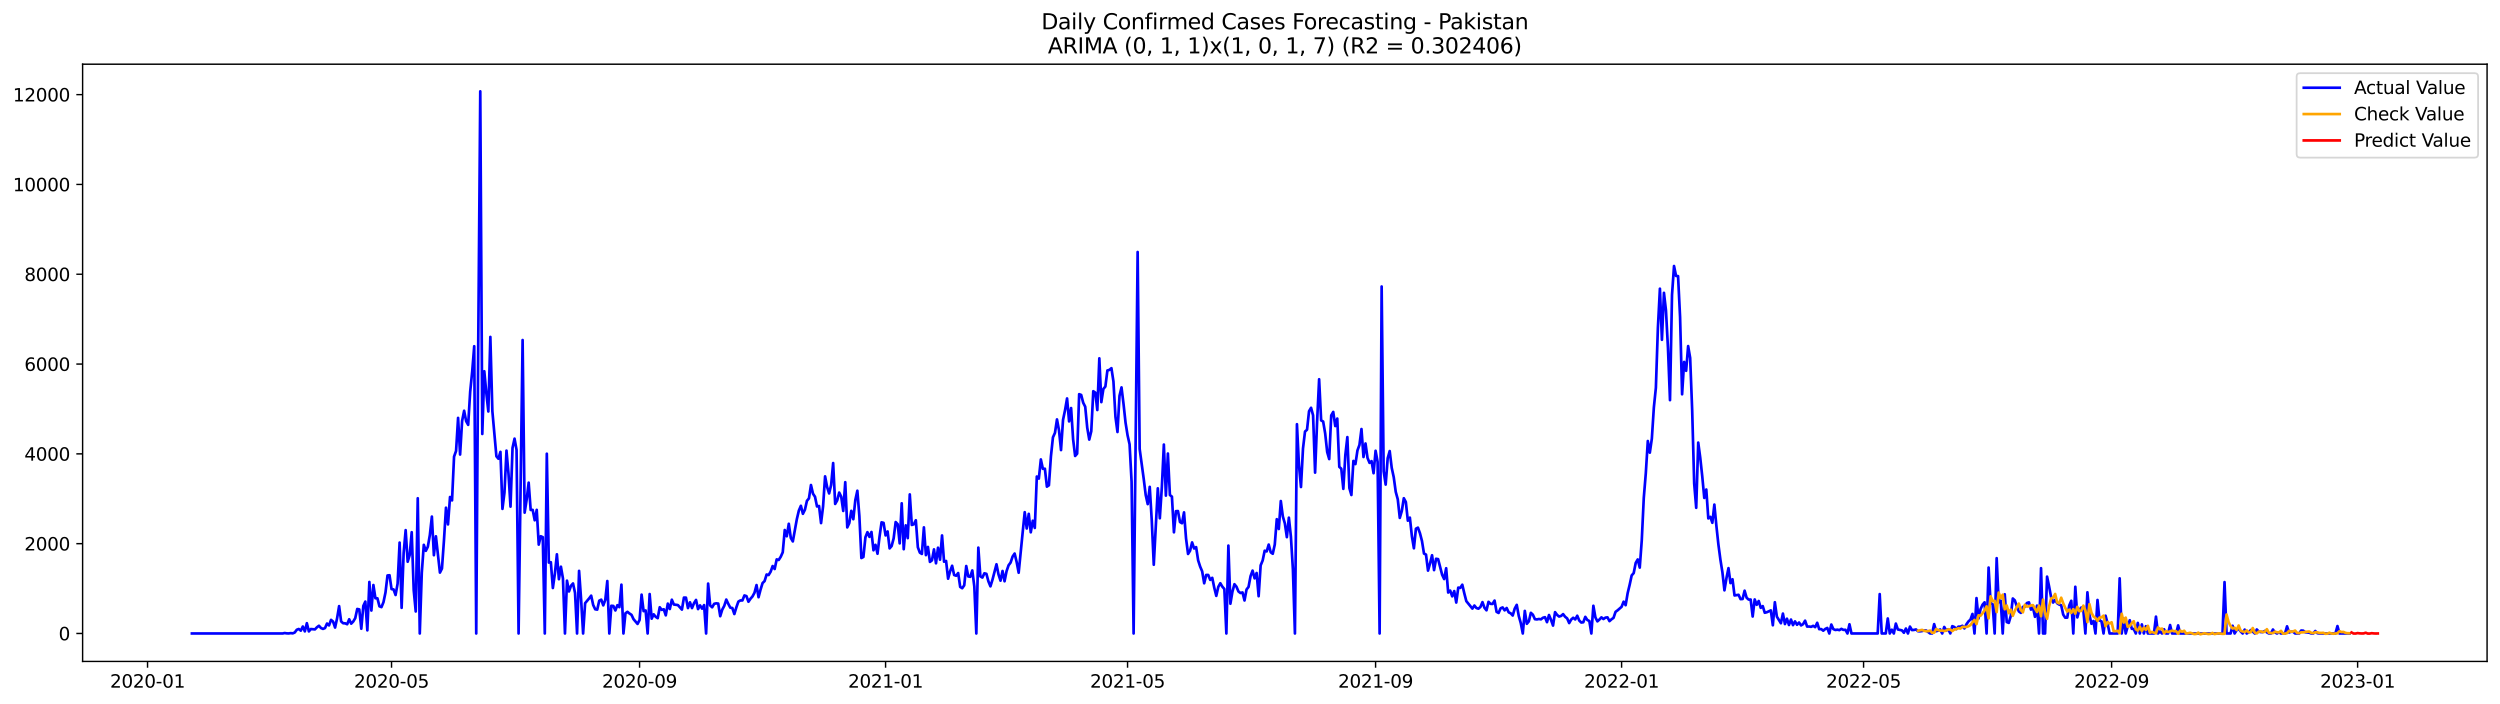 <?xml version="1.0" encoding="utf-8" standalone="no"?>
<!DOCTYPE svg PUBLIC "-//W3C//DTD SVG 1.1//EN"
  "http://www.w3.org/Graphics/SVG/1.1/DTD/svg11.dtd">
<svg xmlns:xlink="http://www.w3.org/1999/xlink" width="1392.412pt" height="392.274pt" viewBox="0 0 1392.412 392.274" xmlns="http://www.w3.org/2000/svg" version="1.1">
 <defs>
  <style type="text/css">*{stroke-linejoin: round; stroke-linecap: butt}</style>
 </defs>
 <g id="figure_1">
  <g id="patch_1">
   <path d="M 0 392.274 
L 1392.412 392.274 
L 1392.412 0 
L 0 0 
z
" style="fill: #ffffff"/>
  </g>
  <g id="axes_1">
   <g id="patch_2">
    <path d="M 46.013 368.396 
L 1385.213 368.396 
L 1385.213 35.755 
L 46.013 35.755 
z
" style="fill: #ffffff"/>
   </g>
   <g id="matplotlib.axis_1">
    <g id="xtick_1">
     <g id="line2d_1">
      <defs>
       <path id="m0e472bb86f" d="M 0 0 
L 0 3.5 
" style="stroke: #000000; stroke-width: 0.8"/>
      </defs>
      <g>
       <use xlink:href="#m0e472bb86f" x="82.177" y="368.396" style="stroke: #000000; stroke-width: 0.8"/>
      </g>
     </g>
     <g id="text_1">
      <!-- 2020-01 -->
      <g transform="translate(61.285 382.994)scale(0.1 -0.1)">
       <defs>
        <path id="DejaVuSans-32" d="M 1228 531 
L 3431 531 
L 3431 0 
L 469 0 
L 469 531 
Q 828 903 1448 1529 
Q 2069 2156 2228 2338 
Q 2531 2678 2651 2914 
Q 2772 3150 2772 3378 
Q 2772 3750 2511 3984 
Q 2250 4219 1831 4219 
Q 1534 4219 1204 4116 
Q 875 4013 500 3803 
L 500 4441 
Q 881 4594 1212 4672 
Q 1544 4750 1819 4750 
Q 2544 4750 2975 4387 
Q 3406 4025 3406 3419 
Q 3406 3131 3298 2873 
Q 3191 2616 2906 2266 
Q 2828 2175 2409 1742 
Q 1991 1309 1228 531 
z
" transform="scale(0.016)"/>
        <path id="DejaVuSans-30" d="M 2034 4250 
Q 1547 4250 1301 3770 
Q 1056 3291 1056 2328 
Q 1056 1369 1301 889 
Q 1547 409 2034 409 
Q 2525 409 2770 889 
Q 3016 1369 3016 2328 
Q 3016 3291 2770 3770 
Q 2525 4250 2034 4250 
z
M 2034 4750 
Q 2819 4750 3233 4129 
Q 3647 3509 3647 2328 
Q 3647 1150 3233 529 
Q 2819 -91 2034 -91 
Q 1250 -91 836 529 
Q 422 1150 422 2328 
Q 422 3509 836 4129 
Q 1250 4750 2034 4750 
z
" transform="scale(0.016)"/>
        <path id="DejaVuSans-2d" d="M 313 2009 
L 1997 2009 
L 1997 1497 
L 313 1497 
L 313 2009 
z
" transform="scale(0.016)"/>
        <path id="DejaVuSans-31" d="M 794 531 
L 1825 531 
L 1825 4091 
L 703 3866 
L 703 4441 
L 1819 4666 
L 2450 4666 
L 2450 531 
L 3481 531 
L 3481 0 
L 794 0 
L 794 531 
z
" transform="scale(0.016)"/>
       </defs>
       <use xlink:href="#DejaVuSans-32"/>
       <use xlink:href="#DejaVuSans-30" x="63.623"/>
       <use xlink:href="#DejaVuSans-32" x="127.246"/>
       <use xlink:href="#DejaVuSans-30" x="190.869"/>
       <use xlink:href="#DejaVuSans-2d" x="254.492"/>
       <use xlink:href="#DejaVuSans-30" x="290.576"/>
       <use xlink:href="#DejaVuSans-31" x="354.199"/>
      </g>
     </g>
    </g>
    <g id="xtick_2">
     <g id="line2d_2">
      <g>
       <use xlink:href="#m0e472bb86f" x="218.073" y="368.396" style="stroke: #000000; stroke-width: 0.8"/>
      </g>
     </g>
     <g id="text_2">
      <!-- 2020-05 -->
      <g transform="translate(197.182 382.994)scale(0.1 -0.1)">
       <defs>
        <path id="DejaVuSans-35" d="M 691 4666 
L 3169 4666 
L 3169 4134 
L 1269 4134 
L 1269 2991 
Q 1406 3038 1543 3061 
Q 1681 3084 1819 3084 
Q 2600 3084 3056 2656 
Q 3513 2228 3513 1497 
Q 3513 744 3044 326 
Q 2575 -91 1722 -91 
Q 1428 -91 1123 -41 
Q 819 9 494 109 
L 494 744 
Q 775 591 1075 516 
Q 1375 441 1709 441 
Q 2250 441 2565 725 
Q 2881 1009 2881 1497 
Q 2881 1984 2565 2268 
Q 2250 2553 1709 2553 
Q 1456 2553 1204 2497 
Q 953 2441 691 2322 
L 691 4666 
z
" transform="scale(0.016)"/>
       </defs>
       <use xlink:href="#DejaVuSans-32"/>
       <use xlink:href="#DejaVuSans-30" x="63.623"/>
       <use xlink:href="#DejaVuSans-32" x="127.246"/>
       <use xlink:href="#DejaVuSans-30" x="190.869"/>
       <use xlink:href="#DejaVuSans-2d" x="254.492"/>
       <use xlink:href="#DejaVuSans-30" x="290.576"/>
       <use xlink:href="#DejaVuSans-35" x="354.199"/>
      </g>
     </g>
    </g>
    <g id="xtick_3">
     <g id="line2d_3">
      <g>
       <use xlink:href="#m0e472bb86f" x="356.216" y="368.396" style="stroke: #000000; stroke-width: 0.8"/>
      </g>
     </g>
     <g id="text_3">
      <!-- 2020-09 -->
      <g transform="translate(335.325 382.994)scale(0.1 -0.1)">
       <defs>
        <path id="DejaVuSans-39" d="M 703 97 
L 703 672 
Q 941 559 1184 500 
Q 1428 441 1663 441 
Q 2288 441 2617 861 
Q 2947 1281 2994 2138 
Q 2813 1869 2534 1725 
Q 2256 1581 1919 1581 
Q 1219 1581 811 2004 
Q 403 2428 403 3163 
Q 403 3881 828 4315 
Q 1253 4750 1959 4750 
Q 2769 4750 3195 4129 
Q 3622 3509 3622 2328 
Q 3622 1225 3098 567 
Q 2575 -91 1691 -91 
Q 1453 -91 1209 -44 
Q 966 3 703 97 
z
M 1959 2075 
Q 2384 2075 2632 2365 
Q 2881 2656 2881 3163 
Q 2881 3666 2632 3958 
Q 2384 4250 1959 4250 
Q 1534 4250 1286 3958 
Q 1038 3666 1038 3163 
Q 1038 2656 1286 2365 
Q 1534 2075 1959 2075 
z
" transform="scale(0.016)"/>
       </defs>
       <use xlink:href="#DejaVuSans-32"/>
       <use xlink:href="#DejaVuSans-30" x="63.623"/>
       <use xlink:href="#DejaVuSans-32" x="127.246"/>
       <use xlink:href="#DejaVuSans-30" x="190.869"/>
       <use xlink:href="#DejaVuSans-2d" x="254.492"/>
       <use xlink:href="#DejaVuSans-30" x="290.576"/>
       <use xlink:href="#DejaVuSans-39" x="354.199"/>
      </g>
     </g>
    </g>
    <g id="xtick_4">
     <g id="line2d_4">
      <g>
       <use xlink:href="#m0e472bb86f" x="493.236" y="368.396" style="stroke: #000000; stroke-width: 0.8"/>
      </g>
     </g>
     <g id="text_4">
      <!-- 2021-01 -->
      <g transform="translate(472.345 382.994)scale(0.1 -0.1)">
       <use xlink:href="#DejaVuSans-32"/>
       <use xlink:href="#DejaVuSans-30" x="63.623"/>
       <use xlink:href="#DejaVuSans-32" x="127.246"/>
       <use xlink:href="#DejaVuSans-31" x="190.869"/>
       <use xlink:href="#DejaVuSans-2d" x="254.492"/>
       <use xlink:href="#DejaVuSans-30" x="290.576"/>
       <use xlink:href="#DejaVuSans-31" x="354.199"/>
      </g>
     </g>
    </g>
    <g id="xtick_5">
     <g id="line2d_5">
      <g>
       <use xlink:href="#m0e472bb86f" x="628.01" y="368.396" style="stroke: #000000; stroke-width: 0.8"/>
      </g>
     </g>
     <g id="text_5">
      <!-- 2021-05 -->
      <g transform="translate(607.118 382.994)scale(0.1 -0.1)">
       <use xlink:href="#DejaVuSans-32"/>
       <use xlink:href="#DejaVuSans-30" x="63.623"/>
       <use xlink:href="#DejaVuSans-32" x="127.246"/>
       <use xlink:href="#DejaVuSans-31" x="190.869"/>
       <use xlink:href="#DejaVuSans-2d" x="254.492"/>
       <use xlink:href="#DejaVuSans-30" x="290.576"/>
       <use xlink:href="#DejaVuSans-35" x="354.199"/>
      </g>
     </g>
    </g>
    <g id="xtick_6">
     <g id="line2d_6">
      <g>
       <use xlink:href="#m0e472bb86f" x="766.153" y="368.396" style="stroke: #000000; stroke-width: 0.8"/>
      </g>
     </g>
     <g id="text_6">
      <!-- 2021-09 -->
      <g transform="translate(745.261 382.994)scale(0.1 -0.1)">
       <use xlink:href="#DejaVuSans-32"/>
       <use xlink:href="#DejaVuSans-30" x="63.623"/>
       <use xlink:href="#DejaVuSans-32" x="127.246"/>
       <use xlink:href="#DejaVuSans-31" x="190.869"/>
       <use xlink:href="#DejaVuSans-2d" x="254.492"/>
       <use xlink:href="#DejaVuSans-30" x="290.576"/>
       <use xlink:href="#DejaVuSans-39" x="354.199"/>
      </g>
     </g>
    </g>
    <g id="xtick_7">
     <g id="line2d_7">
      <g>
       <use xlink:href="#m0e472bb86f" x="903.172" y="368.396" style="stroke: #000000; stroke-width: 0.8"/>
      </g>
     </g>
     <g id="text_7">
      <!-- 2022-01 -->
      <g transform="translate(882.281 382.994)scale(0.1 -0.1)">
       <use xlink:href="#DejaVuSans-32"/>
       <use xlink:href="#DejaVuSans-30" x="63.623"/>
       <use xlink:href="#DejaVuSans-32" x="127.246"/>
       <use xlink:href="#DejaVuSans-32" x="190.869"/>
       <use xlink:href="#DejaVuSans-2d" x="254.492"/>
       <use xlink:href="#DejaVuSans-30" x="290.576"/>
       <use xlink:href="#DejaVuSans-31" x="354.199"/>
      </g>
     </g>
    </g>
    <g id="xtick_8">
     <g id="line2d_8">
      <g>
       <use xlink:href="#m0e472bb86f" x="1037.946" y="368.396" style="stroke: #000000; stroke-width: 0.8"/>
      </g>
     </g>
     <g id="text_8">
      <!-- 2022-05 -->
      <g transform="translate(1017.055 382.994)scale(0.1 -0.1)">
       <use xlink:href="#DejaVuSans-32"/>
       <use xlink:href="#DejaVuSans-30" x="63.623"/>
       <use xlink:href="#DejaVuSans-32" x="127.246"/>
       <use xlink:href="#DejaVuSans-32" x="190.869"/>
       <use xlink:href="#DejaVuSans-2d" x="254.492"/>
       <use xlink:href="#DejaVuSans-30" x="290.576"/>
       <use xlink:href="#DejaVuSans-35" x="354.199"/>
      </g>
     </g>
    </g>
    <g id="xtick_9">
     <g id="line2d_9">
      <g>
       <use xlink:href="#m0e472bb86f" x="1176.089" y="368.396" style="stroke: #000000; stroke-width: 0.8"/>
      </g>
     </g>
     <g id="text_9">
      <!-- 2022-09 -->
      <g transform="translate(1155.197 382.994)scale(0.1 -0.1)">
       <use xlink:href="#DejaVuSans-32"/>
       <use xlink:href="#DejaVuSans-30" x="63.623"/>
       <use xlink:href="#DejaVuSans-32" x="127.246"/>
       <use xlink:href="#DejaVuSans-32" x="190.869"/>
       <use xlink:href="#DejaVuSans-2d" x="254.492"/>
       <use xlink:href="#DejaVuSans-30" x="290.576"/>
       <use xlink:href="#DejaVuSans-39" x="354.199"/>
      </g>
     </g>
    </g>
    <g id="xtick_10">
     <g id="line2d_10">
      <g>
       <use xlink:href="#m0e472bb86f" x="1313.109" y="368.396" style="stroke: #000000; stroke-width: 0.8"/>
      </g>
     </g>
     <g id="text_10">
      <!-- 2023-01 -->
      <g transform="translate(1292.217 382.994)scale(0.1 -0.1)">
       <defs>
        <path id="DejaVuSans-33" d="M 2597 2516 
Q 3050 2419 3304 2112 
Q 3559 1806 3559 1356 
Q 3559 666 3084 287 
Q 2609 -91 1734 -91 
Q 1441 -91 1130 -33 
Q 819 25 488 141 
L 488 750 
Q 750 597 1062 519 
Q 1375 441 1716 441 
Q 2309 441 2620 675 
Q 2931 909 2931 1356 
Q 2931 1769 2642 2001 
Q 2353 2234 1838 2234 
L 1294 2234 
L 1294 2753 
L 1863 2753 
Q 2328 2753 2575 2939 
Q 2822 3125 2822 3475 
Q 2822 3834 2567 4026 
Q 2313 4219 1838 4219 
Q 1578 4219 1281 4162 
Q 984 4106 628 3988 
L 628 4550 
Q 988 4650 1302 4700 
Q 1616 4750 1894 4750 
Q 2613 4750 3031 4423 
Q 3450 4097 3450 3541 
Q 3450 3153 3228 2886 
Q 3006 2619 2597 2516 
z
" transform="scale(0.016)"/>
       </defs>
       <use xlink:href="#DejaVuSans-32"/>
       <use xlink:href="#DejaVuSans-30" x="63.623"/>
       <use xlink:href="#DejaVuSans-32" x="127.246"/>
       <use xlink:href="#DejaVuSans-33" x="190.869"/>
       <use xlink:href="#DejaVuSans-2d" x="254.492"/>
       <use xlink:href="#DejaVuSans-30" x="290.576"/>
       <use xlink:href="#DejaVuSans-31" x="354.199"/>
      </g>
     </g>
    </g>
   </g>
   <g id="matplotlib.axis_2">
    <g id="ytick_1">
     <g id="line2d_11">
      <defs>
       <path id="me68dce0d8e" d="M 0 0 
L -3.5 0 
" style="stroke: #000000; stroke-width: 0.8"/>
      </defs>
      <g>
       <use xlink:href="#me68dce0d8e" x="46.013" y="352.827" style="stroke: #000000; stroke-width: 0.8"/>
      </g>
     </g>
     <g id="text_11">
      <!-- 0 -->
      <g transform="translate(32.65 356.626)scale(0.1 -0.1)">
       <use xlink:href="#DejaVuSans-30"/>
      </g>
     </g>
    </g>
    <g id="ytick_2">
     <g id="line2d_12">
      <g>
       <use xlink:href="#me68dce0d8e" x="46.013" y="302.806" style="stroke: #000000; stroke-width: 0.8"/>
      </g>
     </g>
     <g id="text_12">
      <!-- 2000 -->
      <g transform="translate(13.562 306.605)scale(0.1 -0.1)">
       <use xlink:href="#DejaVuSans-32"/>
       <use xlink:href="#DejaVuSans-30" x="63.623"/>
       <use xlink:href="#DejaVuSans-30" x="127.246"/>
       <use xlink:href="#DejaVuSans-30" x="190.869"/>
      </g>
     </g>
    </g>
    <g id="ytick_3">
     <g id="line2d_13">
      <g>
       <use xlink:href="#me68dce0d8e" x="46.013" y="252.785" style="stroke: #000000; stroke-width: 0.8"/>
      </g>
     </g>
     <g id="text_13">
      <!-- 4000 -->
      <g transform="translate(13.562 256.584)scale(0.1 -0.1)">
       <defs>
        <path id="DejaVuSans-34" d="M 2419 4116 
L 825 1625 
L 2419 1625 
L 2419 4116 
z
M 2253 4666 
L 3047 4666 
L 3047 1625 
L 3713 1625 
L 3713 1100 
L 3047 1100 
L 3047 0 
L 2419 0 
L 2419 1100 
L 313 1100 
L 313 1709 
L 2253 4666 
z
" transform="scale(0.016)"/>
       </defs>
       <use xlink:href="#DejaVuSans-34"/>
       <use xlink:href="#DejaVuSans-30" x="63.623"/>
       <use xlink:href="#DejaVuSans-30" x="127.246"/>
       <use xlink:href="#DejaVuSans-30" x="190.869"/>
      </g>
     </g>
    </g>
    <g id="ytick_4">
     <g id="line2d_14">
      <g>
       <use xlink:href="#me68dce0d8e" x="46.013" y="202.764" style="stroke: #000000; stroke-width: 0.8"/>
      </g>
     </g>
     <g id="text_14">
      <!-- 6000 -->
      <g transform="translate(13.562 206.563)scale(0.1 -0.1)">
       <defs>
        <path id="DejaVuSans-36" d="M 2113 2584 
Q 1688 2584 1439 2293 
Q 1191 2003 1191 1497 
Q 1191 994 1439 701 
Q 1688 409 2113 409 
Q 2538 409 2786 701 
Q 3034 994 3034 1497 
Q 3034 2003 2786 2293 
Q 2538 2584 2113 2584 
z
M 3366 4563 
L 3366 3988 
Q 3128 4100 2886 4159 
Q 2644 4219 2406 4219 
Q 1781 4219 1451 3797 
Q 1122 3375 1075 2522 
Q 1259 2794 1537 2939 
Q 1816 3084 2150 3084 
Q 2853 3084 3261 2657 
Q 3669 2231 3669 1497 
Q 3669 778 3244 343 
Q 2819 -91 2113 -91 
Q 1303 -91 875 529 
Q 447 1150 447 2328 
Q 447 3434 972 4092 
Q 1497 4750 2381 4750 
Q 2619 4750 2861 4703 
Q 3103 4656 3366 4563 
z
" transform="scale(0.016)"/>
       </defs>
       <use xlink:href="#DejaVuSans-36"/>
       <use xlink:href="#DejaVuSans-30" x="63.623"/>
       <use xlink:href="#DejaVuSans-30" x="127.246"/>
       <use xlink:href="#DejaVuSans-30" x="190.869"/>
      </g>
     </g>
    </g>
    <g id="ytick_5">
     <g id="line2d_15">
      <g>
       <use xlink:href="#me68dce0d8e" x="46.013" y="152.743" style="stroke: #000000; stroke-width: 0.8"/>
      </g>
     </g>
     <g id="text_15">
      <!-- 8000 -->
      <g transform="translate(13.562 156.542)scale(0.1 -0.1)">
       <defs>
        <path id="DejaVuSans-38" d="M 2034 2216 
Q 1584 2216 1326 1975 
Q 1069 1734 1069 1313 
Q 1069 891 1326 650 
Q 1584 409 2034 409 
Q 2484 409 2743 651 
Q 3003 894 3003 1313 
Q 3003 1734 2745 1975 
Q 2488 2216 2034 2216 
z
M 1403 2484 
Q 997 2584 770 2862 
Q 544 3141 544 3541 
Q 544 4100 942 4425 
Q 1341 4750 2034 4750 
Q 2731 4750 3128 4425 
Q 3525 4100 3525 3541 
Q 3525 3141 3298 2862 
Q 3072 2584 2669 2484 
Q 3125 2378 3379 2068 
Q 3634 1759 3634 1313 
Q 3634 634 3220 271 
Q 2806 -91 2034 -91 
Q 1263 -91 848 271 
Q 434 634 434 1313 
Q 434 1759 690 2068 
Q 947 2378 1403 2484 
z
M 1172 3481 
Q 1172 3119 1398 2916 
Q 1625 2713 2034 2713 
Q 2441 2713 2670 2916 
Q 2900 3119 2900 3481 
Q 2900 3844 2670 4047 
Q 2441 4250 2034 4250 
Q 1625 4250 1398 4047 
Q 1172 3844 1172 3481 
z
" transform="scale(0.016)"/>
       </defs>
       <use xlink:href="#DejaVuSans-38"/>
       <use xlink:href="#DejaVuSans-30" x="63.623"/>
       <use xlink:href="#DejaVuSans-30" x="127.246"/>
       <use xlink:href="#DejaVuSans-30" x="190.869"/>
      </g>
     </g>
    </g>
    <g id="ytick_6">
     <g id="line2d_16">
      <g>
       <use xlink:href="#me68dce0d8e" x="46.013" y="102.722" style="stroke: #000000; stroke-width: 0.8"/>
      </g>
     </g>
     <g id="text_16">
      <!-- 10000 -->
      <g transform="translate(7.2 106.521)scale(0.1 -0.1)">
       <use xlink:href="#DejaVuSans-31"/>
       <use xlink:href="#DejaVuSans-30" x="63.623"/>
       <use xlink:href="#DejaVuSans-30" x="127.246"/>
       <use xlink:href="#DejaVuSans-30" x="190.869"/>
       <use xlink:href="#DejaVuSans-30" x="254.492"/>
      </g>
     </g>
    </g>
    <g id="ytick_7">
     <g id="line2d_17">
      <g>
       <use xlink:href="#me68dce0d8e" x="46.013" y="52.701" style="stroke: #000000; stroke-width: 0.8"/>
      </g>
     </g>
     <g id="text_17">
      <!-- 12000 -->
      <g transform="translate(7.2 56.5)scale(0.1 -0.1)">
       <use xlink:href="#DejaVuSans-31"/>
       <use xlink:href="#DejaVuSans-32" x="63.623"/>
       <use xlink:href="#DejaVuSans-30" x="127.246"/>
       <use xlink:href="#DejaVuSans-30" x="190.869"/>
       <use xlink:href="#DejaVuSans-30" x="254.492"/>
      </g>
     </g>
    </g>
   </g>
   <g id="line2d_18">
    <path d="M 106.885 352.827 
L 157.425 352.827 
L 158.548 352.577 
L 159.672 352.752 
L 160.795 352.802 
L 161.918 352.627 
L 163.041 352.752 
L 164.164 352.277 
L 165.287 350.751 
L 166.41 350.326 
L 167.533 351.251 
L 168.656 348.95 
L 169.78 351.651 
L 170.903 347.099 
L 172.026 351.676 
L 173.149 350.351 
L 175.395 350.551 
L 176.518 349.375 
L 177.641 348.525 
L 178.764 349.775 
L 179.888 350.276 
L 181.011 349.826 
L 182.134 347.299 
L 183.257 348.325 
L 184.38 345.249 
L 185.503 346.199 
L 186.626 349.525 
L 187.749 344.348 
L 188.872 337.595 
L 189.996 346.099 
L 191.119 347.124 
L 192.242 347.174 
L 193.365 347.675 
L 194.488 344.923 
L 195.611 347.349 
L 196.734 346.174 
L 197.857 344.298 
L 198.98 339.171 
L 200.104 339.421 
L 201.227 350.176 
L 202.35 337.495 
L 203.473 335.069 
L 204.596 351.076 
L 205.719 324.14 
L 206.842 340.046 
L 207.965 325.84 
L 209.089 333.194 
L 210.212 333.244 
L 211.335 337.695 
L 212.458 338.146 
L 213.581 335.394 
L 214.704 329.992 
L 215.827 320.513 
L 216.95 320.388 
L 218.073 328.091 
L 219.197 328.292 
L 220.32 331.393 
L 221.443 325.115 
L 222.566 302.206 
L 223.689 338.546 
L 224.812 308.033 
L 225.935 295.278 
L 227.058 312.86 
L 228.181 309.133 
L 229.305 296.428 
L 230.428 328.767 
L 231.551 340.572 
L 232.674 277.52 
L 233.797 352.827 
L 234.92 319.013 
L 236.043 303.456 
L 237.166 306.783 
L 238.289 304.507 
L 239.413 297.979 
L 240.536 287.725 
L 241.659 309.234 
L 242.782 298.704 
L 245.028 318.913 
L 246.151 316.662 
L 247.274 300.905 
L 248.397 282.772 
L 249.521 292.076 
L 250.644 276.82 
L 251.767 278.696 
L 252.89 254.336 
L 254.013 251.159 
L 255.136 232.752 
L 256.259 253.16 
L 257.382 234.427 
L 258.505 228.775 
L 259.629 234.577 
L 260.752 236.628 
L 261.875 218.145 
L 262.998 206.916 
L 264.121 192.835 
L 265.244 352.827 
L 266.367 190.959 
L 267.49 50.876 
L 268.614 241.705 
L 269.737 206.791 
L 270.86 218.821 
L 271.983 229.175 
L 273.106 187.658 
L 274.229 229 
L 276.475 254.136 
L 277.598 255.486 
L 278.722 251.684 
L 279.845 283.423 
L 280.968 274.344 
L 282.091 250.984 
L 283.214 263.865 
L 284.337 282.172 
L 285.46 249.459 
L 286.583 244.306 
L 287.706 250.609 
L 288.83 352.827 
L 291.076 189.383 
L 292.199 285.524 
L 293.322 278.296 
L 294.445 268.817 
L 295.568 284.023 
L 296.691 283.998 
L 297.814 289.775 
L 298.938 283.973 
L 300.061 303.331 
L 301.184 298.679 
L 302.307 299.179 
L 303.43 352.827 
L 304.553 252.71 
L 305.676 313.335 
L 306.799 313.135 
L 307.922 327.491 
L 309.046 319.513 
L 310.169 308.733 
L 311.292 322.589 
L 312.415 315.636 
L 313.538 322.164 
L 314.661 352.827 
L 315.784 323.414 
L 316.907 329.417 
L 318.03 326.241 
L 319.154 324.965 
L 320.277 330.242 
L 321.4 352.827 
L 322.523 317.962 
L 323.646 333.769 
L 324.769 352.827 
L 325.892 335.945 
L 328.138 333.269 
L 329.262 331.768 
L 330.385 336.97 
L 331.508 339.346 
L 332.631 339.546 
L 333.754 334.569 
L 334.877 333.994 
L 336 337.17 
L 337.123 334.144 
L 338.247 323.615 
L 339.37 352.827 
L 340.493 337.395 
L 341.616 337.495 
L 342.739 339.996 
L 343.862 337.07 
L 344.985 338.171 
L 346.108 325.64 
L 347.231 352.827 
L 348.355 341.572 
L 349.478 340.772 
L 350.601 341.697 
L 351.724 342.447 
L 352.847 344.848 
L 355.093 347.5 
L 356.216 345.324 
L 357.339 331.193 
L 358.463 340.372 
L 359.586 339.996 
L 360.709 352.827 
L 361.832 330.868 
L 362.955 344.573 
L 364.078 342.172 
L 365.201 343.548 
L 366.324 344.298 
L 367.447 338.221 
L 368.571 339.671 
L 369.694 339.346 
L 370.817 342.723 
L 371.94 336.195 
L 373.063 339.196 
L 374.186 334.019 
L 375.309 336.695 
L 377.555 336.995 
L 379.802 339.521 
L 380.925 332.843 
L 382.048 332.868 
L 383.171 338.671 
L 384.294 335.47 
L 385.417 338.671 
L 386.54 335.945 
L 387.663 334.144 
L 388.787 339.246 
L 389.91 337.195 
L 391.033 338.996 
L 392.156 337.02 
L 393.279 352.827 
L 394.402 325.04 
L 395.525 337.22 
L 396.648 338.246 
L 397.772 336.295 
L 398.895 336.045 
L 400.018 336.17 
L 401.141 343.198 
L 402.264 339.546 
L 403.387 337.445 
L 404.51 333.944 
L 405.633 336.345 
L 406.756 338.446 
L 407.88 338.646 
L 409.003 341.997 
L 410.126 338.271 
L 411.249 335.069 
L 412.372 334.419 
L 413.495 334.419 
L 414.618 331.643 
L 415.741 332.018 
L 416.864 335.144 
L 417.988 333.494 
L 419.111 332.193 
L 420.234 330.117 
L 421.357 325.865 
L 422.48 332.643 
L 423.603 328.392 
L 424.726 324.74 
L 425.849 323.64 
L 426.972 319.988 
L 428.096 320.263 
L 429.219 318.412 
L 430.342 315.261 
L 431.465 316.912 
L 432.588 311.56 
L 433.711 311.885 
L 434.834 310.109 
L 435.957 307.608 
L 437.08 295.203 
L 438.204 298.679 
L 439.327 291.726 
L 440.45 299.605 
L 441.573 301.555 
L 443.819 289.125 
L 444.942 284.348 
L 446.065 281.722 
L 447.188 286.174 
L 448.312 283.898 
L 449.435 278.946 
L 450.558 277.57 
L 451.681 270.142 
L 452.804 274.969 
L 453.927 276.67 
L 455.05 282.072 
L 456.173 281.822 
L 457.296 291.351 
L 458.42 282.072 
L 459.543 265.315 
L 460.666 271.243 
L 461.789 274.819 
L 462.912 270.092 
L 464.035 257.912 
L 465.158 280.672 
L 466.281 278.721 
L 467.405 274.344 
L 468.528 276.62 
L 469.651 284.573 
L 470.774 268.567 
L 471.897 293.752 
L 473.02 291.326 
L 474.143 284.523 
L 475.266 289.175 
L 476.389 278.496 
L 477.513 273.319 
L 478.636 287.424 
L 479.759 310.809 
L 480.882 310.209 
L 482.005 299.254 
L 483.128 296.403 
L 484.251 299.004 
L 485.374 296.303 
L 486.497 306.482 
L 487.621 303.456 
L 488.744 308.408 
L 489.867 298.929 
L 490.99 290.926 
L 492.113 291.226 
L 493.236 298.204 
L 494.359 296.003 
L 495.482 305.432 
L 496.605 304.131 
L 497.729 299.855 
L 498.852 290.776 
L 499.975 291.926 
L 501.098 302.631 
L 502.221 280.321 
L 503.344 305.882 
L 504.467 292.602 
L 505.59 299.73 
L 506.713 275.369 
L 507.837 292.376 
L 508.96 292.001 
L 510.083 289.775 
L 511.206 304.807 
L 512.329 307.808 
L 513.452 308.508 
L 514.575 293.727 
L 515.698 309.184 
L 516.821 304.632 
L 517.945 312.96 
L 519.068 312.085 
L 520.191 305.982 
L 521.314 313.735 
L 522.437 305.057 
L 523.56 311.71 
L 524.683 298.229 
L 525.806 312.835 
L 526.93 312.435 
L 528.053 322.314 
L 529.176 318.212 
L 530.299 315.111 
L 531.422 320.263 
L 532.545 320.663 
L 533.668 319.163 
L 534.791 326.891 
L 535.914 327.616 
L 537.038 326.016 
L 538.161 315.261 
L 539.284 321.063 
L 540.407 321.264 
L 541.53 317.712 
L 542.653 326.616 
L 543.776 352.827 
L 544.899 305.007 
L 546.022 321.013 
L 547.146 321.689 
L 548.269 319.313 
L 549.392 319.613 
L 550.515 323.815 
L 551.638 326.566 
L 552.761 322.914 
L 555.007 314.286 
L 556.13 319.938 
L 557.254 323.414 
L 558.377 318.012 
L 559.5 323.74 
L 560.623 318.112 
L 561.746 314.836 
L 562.869 313.335 
L 563.992 309.959 
L 565.115 308.308 
L 566.238 313.01 
L 567.362 318.988 
L 569.608 296.353 
L 570.731 285.274 
L 571.854 294.352 
L 572.977 286.199 
L 574.1 296.478 
L 575.223 290.026 
L 576.346 294.027 
L 577.47 265.415 
L 578.593 266.566 
L 579.716 255.886 
L 580.839 261.113 
L 581.962 261.063 
L 583.085 271.043 
L 584.208 270.267 
L 585.331 254.136 
L 586.454 243.581 
L 587.578 241.08 
L 588.701 233.602 
L 589.824 239.654 
L 590.947 250.684 
L 592.07 233.852 
L 593.193 228.425 
L 594.316 221.922 
L 595.439 234.702 
L 596.563 227.274 
L 597.686 244.707 
L 598.809 253.96 
L 599.932 252.685 
L 601.055 219.546 
L 602.178 219.971 
L 603.301 224.298 
L 604.424 226.524 
L 605.547 238.179 
L 606.671 244.832 
L 607.794 240.205 
L 608.917 217.895 
L 610.04 218.671 
L 611.163 228.375 
L 612.286 199.588 
L 613.409 223.973 
L 614.532 216.645 
L 615.655 215.294 
L 616.779 206.341 
L 617.902 206.015 
L 619.025 205.065 
L 620.148 212.493 
L 621.271 232.151 
L 622.394 240.605 
L 623.517 220.471 
L 624.64 215.769 
L 625.763 224.973 
L 626.887 235.378 
L 628.01 242.431 
L 629.133 247.458 
L 630.256 268.366 
L 631.379 352.827 
L 633.625 140.363 
L 634.748 250.059 
L 636.995 266.616 
L 638.118 275.695 
L 639.241 280.772 
L 640.364 271.168 
L 641.487 289.875 
L 642.61 314.536 
L 644.856 271.993 
L 645.979 288.65 
L 647.103 271.393 
L 648.226 247.608 
L 649.349 276.045 
L 650.472 252.61 
L 651.595 275.695 
L 652.718 276.62 
L 653.841 296.478 
L 654.964 284.698 
L 656.088 284.648 
L 657.211 290.751 
L 658.334 291.426 
L 659.457 285.374 
L 660.58 299.88 
L 661.703 308.533 
L 662.826 306.732 
L 663.949 302.106 
L 665.072 305.482 
L 666.196 304.732 
L 667.319 312.085 
L 668.442 315.561 
L 669.565 318.237 
L 670.688 324.865 
L 671.811 320.238 
L 672.934 320.238 
L 674.057 322.964 
L 675.18 321.839 
L 676.304 327.341 
L 677.427 331.868 
L 678.55 326.866 
L 679.673 324.84 
L 680.796 326.741 
L 681.919 328.041 
L 683.042 352.827 
L 684.165 303.881 
L 685.288 336.245 
L 686.412 329.567 
L 687.535 325.39 
L 688.658 326.766 
L 689.781 329.442 
L 690.904 330.292 
L 692.027 329.967 
L 693.15 334.444 
L 694.273 328.342 
L 695.396 326.891 
L 696.52 320.888 
L 697.643 317.812 
L 698.766 322.114 
L 699.889 319.138 
L 701.012 332.068 
L 702.135 314.886 
L 703.258 312.16 
L 704.381 306.732 
L 705.504 307.108 
L 706.628 303.306 
L 707.751 307.608 
L 708.874 308.433 
L 709.997 303.306 
L 711.12 289.175 
L 712.243 294.627 
L 713.366 279.071 
L 714.489 287.625 
L 715.612 291.501 
L 716.736 299.179 
L 717.859 288.325 
L 718.982 298.854 
L 720.105 317.187 
L 721.228 352.827 
L 722.351 236.278 
L 723.474 258.988 
L 724.597 271.243 
L 725.721 249.809 
L 726.844 240.355 
L 727.967 239.354 
L 729.09 229.025 
L 730.213 227.124 
L 731.336 231.326 
L 732.459 263.239 
L 733.582 234.727 
L 734.705 211.243 
L 735.829 234.152 
L 736.952 234.777 
L 738.075 241.405 
L 739.198 251.785 
L 740.321 255.686 
L 741.444 231.376 
L 742.567 229.425 
L 743.69 237.303 
L 744.813 233.127 
L 745.937 260.013 
L 747.06 261.063 
L 748.183 272.268 
L 749.306 253.435 
L 750.429 243.456 
L 751.552 271.818 
L 752.675 275.695 
L 753.798 256.737 
L 754.921 258.487 
L 756.045 250.909 
L 757.168 247.808 
L 758.291 238.954 
L 759.414 254.536 
L 760.537 247.008 
L 761.66 255.061 
L 762.783 257.787 
L 763.906 256.837 
L 765.029 263.564 
L 766.153 251.059 
L 767.276 257.262 
L 768.399 352.827 
L 769.522 159.571 
L 770.645 262.464 
L 771.768 269.892 
L 772.891 255.236 
L 774.014 251.234 
L 775.137 260.563 
L 776.261 265.79 
L 777.384 273.969 
L 778.507 278.096 
L 779.63 288.45 
L 780.753 284.623 
L 781.876 277.495 
L 782.999 279.596 
L 784.122 290 
L 785.246 288.3 
L 786.369 298.629 
L 787.492 305.382 
L 788.615 294.477 
L 789.738 293.877 
L 790.861 296.978 
L 791.984 301.305 
L 793.107 308.308 
L 794.23 308.883 
L 795.354 317.812 
L 796.477 313.81 
L 797.6 309.259 
L 798.723 317.537 
L 799.846 311.209 
L 800.969 311.409 
L 803.215 320.113 
L 804.338 322.514 
L 805.462 316.487 
L 806.585 330.017 
L 807.708 328.942 
L 808.831 332.143 
L 809.954 329.217 
L 811.077 335.595 
L 812.2 327.291 
L 813.323 327.416 
L 814.446 325.665 
L 815.57 330.492 
L 816.693 334.819 
L 820.062 338.971 
L 821.185 337.27 
L 822.308 338.646 
L 823.431 339.021 
L 824.554 338.046 
L 825.678 335.369 
L 826.801 338.521 
L 827.924 339.921 
L 829.047 335.194 
L 830.17 336.32 
L 831.293 336.37 
L 832.416 334.494 
L 833.539 340.772 
L 834.662 341.397 
L 835.786 338.796 
L 836.909 338.321 
L 838.032 339.946 
L 839.155 338.646 
L 840.278 341.047 
L 841.401 341.597 
L 842.524 342.823 
L 843.647 338.971 
L 844.771 336.895 
L 845.894 343.048 
L 847.017 347.049 
L 848.14 352.827 
L 849.263 340.247 
L 850.386 347.425 
L 851.509 346.074 
L 852.632 341.322 
L 853.755 342.372 
L 854.879 344.848 
L 856.002 344.998 
L 857.125 344.748 
L 858.248 344.948 
L 859.371 344.073 
L 860.494 343.748 
L 861.617 346.524 
L 862.74 342.547 
L 863.863 345.249 
L 864.987 348.425 
L 866.11 340.947 
L 867.233 342.472 
L 868.356 343.398 
L 869.479 343.048 
L 870.602 342.047 
L 871.725 343.523 
L 872.848 344.423 
L 873.971 347.024 
L 875.095 345.074 
L 876.218 344.073 
L 877.341 344.998 
L 878.464 342.948 
L 879.587 345.624 
L 880.71 346.724 
L 881.833 346.574 
L 882.956 343.573 
L 884.079 345.299 
L 885.203 345.899 
L 886.326 352.827 
L 887.449 337.395 
L 888.572 343.848 
L 889.695 346.074 
L 890.818 345.074 
L 891.941 343.848 
L 893.064 344.773 
L 894.187 343.998 
L 895.311 343.848 
L 896.434 345.949 
L 897.557 344.923 
L 898.68 344.123 
L 899.803 340.772 
L 900.926 339.946 
L 903.172 337.971 
L 904.295 335.119 
L 905.419 337.07 
L 906.542 330.367 
L 907.665 325.69 
L 908.788 320.488 
L 909.911 319.188 
L 911.034 313.51 
L 912.157 311.585 
L 913.28 316.136 
L 914.404 300.955 
L 915.527 277.32 
L 916.65 263.614 
L 917.773 245.632 
L 918.896 252.11 
L 920.019 244.281 
L 921.142 226.924 
L 922.265 215.97 
L 923.388 182.556 
L 924.512 160.796 
L 925.635 189.258 
L 926.758 163.097 
L 927.881 172.877 
L 929.004 193.96 
L 930.127 222.872 
L 931.25 164.273 
L 932.373 148.166 
L 933.496 153.668 
L 934.62 153.794 
L 935.743 176.553 
L 936.866 219.596 
L 937.989 201.589 
L 939.112 206.516 
L 940.235 192.76 
L 941.358 199.338 
L 942.481 228.45 
L 943.604 269.342 
L 944.728 282.822 
L 945.851 246.507 
L 946.974 254.936 
L 948.097 265.34 
L 949.22 277.32 
L 950.343 272.643 
L 951.466 288.725 
L 952.589 287.875 
L 953.712 291.176 
L 954.836 281.047 
L 955.959 292.802 
L 957.082 303.231 
L 958.205 311.71 
L 959.328 318.813 
L 960.451 328.792 
L 961.574 322.014 
L 962.697 316.437 
L 963.82 324.765 
L 964.944 322.639 
L 966.067 331.643 
L 968.313 331.293 
L 969.436 333.694 
L 970.559 333.619 
L 971.682 328.992 
L 972.805 332.918 
L 973.929 333.944 
L 975.052 333.919 
L 976.175 343.373 
L 977.298 333.869 
L 978.421 336.845 
L 979.544 334.744 
L 980.667 338.546 
L 981.79 337.595 
L 982.913 341.272 
L 984.037 340.997 
L 986.283 339.971 
L 987.406 348.25 
L 988.529 335.419 
L 989.652 343.448 
L 991.898 347.124 
L 993.021 341.747 
L 994.145 347.575 
L 995.268 344.598 
L 996.391 348.1 
L 997.514 345.074 
L 998.637 348.175 
L 999.76 346.099 
L 1000.883 347.975 
L 1002.006 346.724 
L 1003.129 348.325 
L 1004.253 347.625 
L 1005.376 345.699 
L 1006.499 348.975 
L 1007.622 348.95 
L 1008.745 349.125 
L 1009.868 348.575 
L 1010.991 349.3 
L 1012.114 346.874 
L 1013.237 350.426 
L 1014.361 350.376 
L 1015.484 351.276 
L 1016.607 350.301 
L 1017.73 349.75 
L 1018.853 352.827 
L 1019.976 347.85 
L 1021.099 350.401 
L 1022.222 350.876 
L 1023.345 350.701 
L 1024.469 350.951 
L 1025.592 350.251 
L 1026.715 350.826 
L 1027.838 350.776 
L 1028.961 352.827 
L 1030.084 347.7 
L 1031.207 352.827 
L 1045.808 352.827 
L 1046.931 330.893 
L 1048.054 352.827 
L 1050.3 352.827 
L 1051.423 344.473 
L 1052.546 352.827 
L 1053.67 350.726 
L 1054.793 352.827 
L 1055.916 347.324 
L 1057.039 350.601 
L 1059.285 351.076 
L 1060.408 352.427 
L 1061.531 350.076 
L 1062.654 352.827 
L 1063.778 349 
L 1064.901 350.926 
L 1066.024 350.851 
L 1067.147 350.576 
L 1068.27 351.576 
L 1069.393 351.626 
L 1070.516 351.476 
L 1071.639 351.176 
L 1072.762 351.151 
L 1075.009 352.827 
L 1076.132 352.827 
L 1077.255 347.625 
L 1078.378 351.576 
L 1079.501 351.226 
L 1080.624 350.601 
L 1081.747 352.827 
L 1082.87 349.2 
L 1083.994 351.151 
L 1085.117 350.476 
L 1086.24 352.802 
L 1087.363 348.75 
L 1088.486 349.225 
L 1089.609 350.376 
L 1090.732 349.05 
L 1091.855 349.025 
L 1092.978 348.55 
L 1094.102 350.001 
L 1095.225 347.725 
L 1096.348 346.124 
L 1097.471 345.099 
L 1098.594 341.947 
L 1099.717 352.827 
L 1100.84 333.119 
L 1101.963 344.498 
L 1103.087 339.296 
L 1104.21 336.795 
L 1105.333 335.47 
L 1106.456 352.827 
L 1107.579 316.111 
L 1108.702 335.945 
L 1109.825 336.495 
L 1110.948 352.827 
L 1112.071 310.884 
L 1113.195 335.495 
L 1114.318 334.519 
L 1115.441 352.827 
L 1116.564 330.993 
L 1117.687 346.449 
L 1118.81 346.924 
L 1119.933 343.073 
L 1121.056 333.344 
L 1122.179 334.394 
L 1123.303 337.695 
L 1124.426 340.522 
L 1125.549 341.347 
L 1126.672 338.021 
L 1127.795 337.846 
L 1128.918 335.845 
L 1130.041 335.495 
L 1131.164 339.521 
L 1132.287 338.271 
L 1133.411 343.548 
L 1134.534 337.32 
L 1135.657 352.827 
L 1136.78 316.462 
L 1137.903 352.827 
L 1139.026 352.827 
L 1140.149 321.164 
L 1141.272 326.616 
L 1142.395 332.668 
L 1143.519 335.595 
L 1144.642 334.069 
L 1145.765 335.995 
L 1146.888 336.72 
L 1148.011 337.12 
L 1149.134 342.297 
L 1150.257 344.023 
L 1151.38 343.998 
L 1152.503 337.22 
L 1153.627 334.619 
L 1154.75 352.827 
L 1155.873 326.816 
L 1156.996 343.873 
L 1158.119 339.671 
L 1159.242 338.371 
L 1160.365 340.071 
L 1161.488 352.827 
L 1162.611 329.892 
L 1163.735 342.422 
L 1164.858 347.4 
L 1165.981 345.874 
L 1167.104 352.827 
L 1168.227 334.169 
L 1169.35 345.574 
L 1170.473 346.074 
L 1171.596 352.827 
L 1172.72 342.923 
L 1173.843 347.149 
L 1174.966 352.827 
L 1179.458 352.827 
L 1180.581 322.114 
L 1181.704 352.827 
L 1182.828 344.523 
L 1183.951 352.827 
L 1185.074 348.825 
L 1186.197 345.449 
L 1187.32 350.201 
L 1188.443 350.351 
L 1189.566 352.827 
L 1190.689 346.949 
L 1191.812 352.827 
L 1192.936 347.775 
L 1194.059 352.827 
L 1195.182 348.775 
L 1196.305 352.827 
L 1199.674 352.827 
L 1200.797 343.448 
L 1201.92 352.827 
L 1203.044 351.651 
L 1204.167 352.827 
L 1205.29 350.476 
L 1206.413 352.827 
L 1207.536 352.827 
L 1208.659 348.125 
L 1209.782 352.827 
L 1212.028 352.827 
L 1213.152 348.325 
L 1214.275 352.827 
L 1237.86 352.827 
L 1238.983 324.215 
L 1240.106 352.827 
L 1242.353 352.827 
L 1243.476 348.525 
L 1244.599 352.827 
L 1245.722 351.001 
L 1246.845 350.126 
L 1247.968 351.676 
L 1249.091 352.827 
L 1250.214 350.676 
L 1251.337 352.827 
L 1252.461 352.202 
L 1253.584 350.926 
L 1254.707 351.801 
L 1255.83 352.827 
L 1256.953 350.601 
L 1258.076 351.801 
L 1259.199 352.026 
L 1260.322 352.026 
L 1261.445 351.401 
L 1262.569 352.202 
L 1263.692 352.827 
L 1264.815 352.827 
L 1265.938 350.626 
L 1267.061 352.202 
L 1268.184 352.827 
L 1269.307 352.151 
L 1270.43 352.827 
L 1272.677 352.827 
L 1273.8 348.85 
L 1274.923 352.277 
L 1276.046 351.851 
L 1277.169 351.826 
L 1278.292 352.827 
L 1280.538 352.827 
L 1281.661 351.201 
L 1282.785 351.226 
L 1283.908 352.126 
L 1286.154 352.377 
L 1287.277 352.827 
L 1288.4 352.827 
L 1289.523 351.451 
L 1290.646 352.652 
L 1291.769 352.827 
L 1300.754 352.827 
L 1301.878 348.7 
L 1303.001 352.827 
L 1308.616 352.827 
L 1308.616 352.827 
" clip-path="url(#pce5ecb25a5)" style="fill: none; stroke: #0000ff; stroke-width: 1.5; stroke-linecap: square"/>
   </g>
   <g id="line2d_19">
    <path d="M 1068.27 351.283 
L 1070.516 350.823 
L 1071.639 351.296 
L 1072.762 351.598 
L 1073.886 351.511 
L 1075.009 351.202 
L 1076.132 352.455 
L 1077.255 352.353 
L 1078.378 350.322 
L 1079.501 350.917 
L 1080.624 351.272 
L 1081.747 351.153 
L 1082.87 351.51 
L 1083.994 351.151 
L 1085.117 350.519 
L 1086.24 350.625 
L 1087.363 351.481 
L 1088.486 350.613 
L 1089.609 350.398 
L 1090.732 349.891 
L 1091.855 350.1 
L 1092.978 349.201 
L 1095.225 349.216 
L 1096.348 348.804 
L 1097.471 348.143 
L 1098.594 346.57 
L 1099.717 345.264 
L 1100.84 347.588 
L 1101.963 342.704 
L 1103.087 342.927 
L 1104.21 341.564 
L 1105.333 339.969 
L 1106.456 337.726 
L 1107.579 344.406 
L 1108.702 332.146 
L 1109.825 334.774 
L 1110.948 334.628 
L 1112.071 340.936 
L 1113.195 330.061 
L 1114.318 333.13 
L 1115.441 331.232 
L 1116.564 339.336 
L 1117.687 337.269 
L 1118.81 341.493 
L 1119.933 339.526 
L 1121.056 342.982 
L 1122.179 340.205 
L 1123.303 338.031 
L 1124.426 336.183 
L 1125.549 339.801 
L 1126.672 341.05 
L 1127.795 336.814 
L 1128.918 337.869 
L 1130.041 337.732 
L 1131.164 337.165 
L 1132.287 337.037 
L 1134.534 340.849 
L 1135.657 337.32 
L 1136.78 343.225 
L 1137.903 333.957 
L 1139.026 341.298 
L 1140.149 344.65 
L 1141.272 337.739 
L 1142.395 333.308 
L 1143.519 332.853 
L 1144.642 330.818 
L 1145.765 335.515 
L 1146.888 336.066 
L 1148.011 332.901 
L 1149.134 336.026 
L 1150.257 338.533 
L 1151.38 340.616 
L 1152.503 339.545 
L 1153.627 341.389 
L 1154.75 339.279 
L 1155.873 341.781 
L 1156.996 337.983 
L 1158.119 340.436 
L 1159.242 340.23 
L 1160.365 337.321 
L 1161.488 339.994 
L 1162.611 346.488 
L 1163.735 336.476 
L 1164.858 341.286 
L 1165.981 343.351 
L 1167.104 344.196 
L 1168.227 345.868 
L 1169.35 343.98 
L 1170.473 343.837 
L 1171.596 342.895 
L 1172.72 348.823 
L 1173.843 346.456 
L 1174.966 347.28 
L 1176.089 346.589 
L 1177.212 351.522 
L 1178.335 351.525 
L 1179.458 351.351 
L 1180.581 352.67 
L 1181.704 341.849 
L 1182.828 346.726 
L 1183.951 344.012 
L 1185.074 349.105 
L 1186.197 348.671 
L 1187.32 347.049 
L 1188.443 346.007 
L 1189.566 350.463 
L 1190.689 351.227 
L 1191.812 349.056 
L 1192.936 351.422 
L 1194.059 349.567 
L 1195.182 350.84 
L 1196.305 348.555 
L 1197.428 352.376 
L 1198.551 351.951 
L 1200.797 352.784 
L 1201.92 349.481 
L 1203.044 350.396 
L 1204.167 350.113 
L 1205.29 352.717 
L 1206.413 351.489 
L 1207.536 352.027 
L 1209.782 351.274 
L 1210.905 351.521 
L 1212.028 351.573 
L 1213.152 352.973 
L 1214.275 351.207 
L 1215.398 351.831 
L 1216.521 351.31 
L 1217.644 352.907 
L 1219.89 352.418 
L 1222.136 353.173 
L 1223.26 353.076 
L 1224.383 352.358 
L 1225.506 353.276 
L 1227.752 352.695 
L 1229.998 353.139 
L 1231.121 353.046 
L 1232.245 352.52 
L 1233.368 353.164 
L 1235.614 352.74 
L 1237.86 353.052 
L 1238.983 352.985 
L 1240.106 342.282 
L 1241.229 346.468 
L 1242.353 348.682 
L 1243.476 350.07 
L 1244.599 349.611 
L 1245.722 350.894 
L 1246.845 348.391 
L 1247.968 351.342 
L 1250.214 352.07 
L 1251.337 351.106 
L 1252.461 352.182 
L 1253.584 352.113 
L 1254.707 349.795 
L 1255.83 352.314 
L 1256.953 352.795 
L 1258.076 351.77 
L 1259.199 351.645 
L 1260.322 352.051 
L 1261.445 351.874 
L 1262.569 350.435 
L 1263.692 352.443 
L 1264.815 352.594 
L 1265.938 352.619 
L 1267.061 351.822 
L 1268.184 352.15 
L 1269.307 352.219 
L 1270.43 351.362 
L 1271.553 352.923 
L 1272.677 352.897 
L 1273.8 352.633 
L 1274.923 351.353 
L 1276.046 351.879 
L 1277.169 351.684 
L 1278.292 351.202 
L 1279.415 352.524 
L 1280.538 352.64 
L 1281.661 352.183 
L 1282.785 352.195 
L 1283.908 351.944 
L 1286.154 351.712 
L 1287.277 352.476 
L 1288.4 352.607 
L 1289.523 352.168 
L 1290.646 352.172 
L 1291.769 352.496 
L 1292.893 352.529 
L 1294.016 352.442 
L 1295.139 352.995 
L 1296.262 352.938 
L 1297.385 352.405 
L 1298.508 352.852 
L 1299.631 352.966 
L 1301.878 352.706 
L 1303.001 351.555 
L 1304.124 352.016 
L 1305.247 351.958 
L 1306.37 352.482 
L 1307.493 352.694 
L 1308.616 352.698 
L 1308.616 352.698 
" clip-path="url(#pce5ecb25a5)" style="fill: none; stroke: #ffa500; stroke-width: 1.5; stroke-linecap: square"/>
   </g>
   <g id="line2d_20">
    <path d="M 1309.739 352.278 
L 1310.862 352.856 
L 1311.986 352.858 
L 1313.109 352.608 
L 1314.232 352.757 
L 1315.355 352.82 
L 1316.478 352.789 
L 1317.601 352.407 
L 1318.724 352.871 
L 1319.847 352.872 
L 1320.97 352.672 
L 1322.094 352.792 
L 1323.217 352.842 
L 1324.34 352.817 
" clip-path="url(#pce5ecb25a5)" style="fill: none; stroke: #ff0000; stroke-width: 1.5; stroke-linecap: square"/>
   </g>
   <g id="patch_3">
    <path d="M 46.013 368.396 
L 46.013 35.755 
" style="fill: none; stroke: #000000; stroke-width: 0.8; stroke-linejoin: miter; stroke-linecap: square"/>
   </g>
   <g id="patch_4">
    <path d="M 1385.213 368.396 
L 1385.213 35.755 
" style="fill: none; stroke: #000000; stroke-width: 0.8; stroke-linejoin: miter; stroke-linecap: square"/>
   </g>
   <g id="patch_5">
    <path d="M 46.013 368.396 
L 1385.213 368.396 
" style="fill: none; stroke: #000000; stroke-width: 0.8; stroke-linejoin: miter; stroke-linecap: square"/>
   </g>
   <g id="patch_6">
    <path d="M 46.013 35.755 
L 1385.213 35.755 
" style="fill: none; stroke: #000000; stroke-width: 0.8; stroke-linejoin: miter; stroke-linecap: square"/>
   </g>
   <g id="text_18">
    <!-- Daily Confirmed Cases Forecasting - Pakistan -->
    <g transform="translate(579.989 16.318)scale(0.12 -0.12)">
     <defs>
      <path id="DejaVuSans-44" d="M 1259 4147 
L 1259 519 
L 2022 519 
Q 2988 519 3436 956 
Q 3884 1394 3884 2338 
Q 3884 3275 3436 3711 
Q 2988 4147 2022 4147 
L 1259 4147 
z
M 628 4666 
L 1925 4666 
Q 3281 4666 3915 4102 
Q 4550 3538 4550 2338 
Q 4550 1131 3912 565 
Q 3275 0 1925 0 
L 628 0 
L 628 4666 
z
" transform="scale(0.016)"/>
      <path id="DejaVuSans-61" d="M 2194 1759 
Q 1497 1759 1228 1600 
Q 959 1441 959 1056 
Q 959 750 1161 570 
Q 1363 391 1709 391 
Q 2188 391 2477 730 
Q 2766 1069 2766 1631 
L 2766 1759 
L 2194 1759 
z
M 3341 1997 
L 3341 0 
L 2766 0 
L 2766 531 
Q 2569 213 2275 61 
Q 1981 -91 1556 -91 
Q 1019 -91 701 211 
Q 384 513 384 1019 
Q 384 1609 779 1909 
Q 1175 2209 1959 2209 
L 2766 2209 
L 2766 2266 
Q 2766 2663 2505 2880 
Q 2244 3097 1772 3097 
Q 1472 3097 1187 3025 
Q 903 2953 641 2809 
L 641 3341 
Q 956 3463 1253 3523 
Q 1550 3584 1831 3584 
Q 2591 3584 2966 3190 
Q 3341 2797 3341 1997 
z
" transform="scale(0.016)"/>
      <path id="DejaVuSans-69" d="M 603 3500 
L 1178 3500 
L 1178 0 
L 603 0 
L 603 3500 
z
M 603 4863 
L 1178 4863 
L 1178 4134 
L 603 4134 
L 603 4863 
z
" transform="scale(0.016)"/>
      <path id="DejaVuSans-6c" d="M 603 4863 
L 1178 4863 
L 1178 0 
L 603 0 
L 603 4863 
z
" transform="scale(0.016)"/>
      <path id="DejaVuSans-79" d="M 2059 -325 
Q 1816 -950 1584 -1140 
Q 1353 -1331 966 -1331 
L 506 -1331 
L 506 -850 
L 844 -850 
Q 1081 -850 1212 -737 
Q 1344 -625 1503 -206 
L 1606 56 
L 191 3500 
L 800 3500 
L 1894 763 
L 2988 3500 
L 3597 3500 
L 2059 -325 
z
" transform="scale(0.016)"/>
      <path id="DejaVuSans-20" transform="scale(0.016)"/>
      <path id="DejaVuSans-43" d="M 4122 4306 
L 4122 3641 
Q 3803 3938 3442 4084 
Q 3081 4231 2675 4231 
Q 1875 4231 1450 3742 
Q 1025 3253 1025 2328 
Q 1025 1406 1450 917 
Q 1875 428 2675 428 
Q 3081 428 3442 575 
Q 3803 722 4122 1019 
L 4122 359 
Q 3791 134 3420 21 
Q 3050 -91 2638 -91 
Q 1578 -91 968 557 
Q 359 1206 359 2328 
Q 359 3453 968 4101 
Q 1578 4750 2638 4750 
Q 3056 4750 3426 4639 
Q 3797 4528 4122 4306 
z
" transform="scale(0.016)"/>
      <path id="DejaVuSans-6f" d="M 1959 3097 
Q 1497 3097 1228 2736 
Q 959 2375 959 1747 
Q 959 1119 1226 758 
Q 1494 397 1959 397 
Q 2419 397 2687 759 
Q 2956 1122 2956 1747 
Q 2956 2369 2687 2733 
Q 2419 3097 1959 3097 
z
M 1959 3584 
Q 2709 3584 3137 3096 
Q 3566 2609 3566 1747 
Q 3566 888 3137 398 
Q 2709 -91 1959 -91 
Q 1206 -91 779 398 
Q 353 888 353 1747 
Q 353 2609 779 3096 
Q 1206 3584 1959 3584 
z
" transform="scale(0.016)"/>
      <path id="DejaVuSans-6e" d="M 3513 2113 
L 3513 0 
L 2938 0 
L 2938 2094 
Q 2938 2591 2744 2837 
Q 2550 3084 2163 3084 
Q 1697 3084 1428 2787 
Q 1159 2491 1159 1978 
L 1159 0 
L 581 0 
L 581 3500 
L 1159 3500 
L 1159 2956 
Q 1366 3272 1645 3428 
Q 1925 3584 2291 3584 
Q 2894 3584 3203 3211 
Q 3513 2838 3513 2113 
z
" transform="scale(0.016)"/>
      <path id="DejaVuSans-66" d="M 2375 4863 
L 2375 4384 
L 1825 4384 
Q 1516 4384 1395 4259 
Q 1275 4134 1275 3809 
L 1275 3500 
L 2222 3500 
L 2222 3053 
L 1275 3053 
L 1275 0 
L 697 0 
L 697 3053 
L 147 3053 
L 147 3500 
L 697 3500 
L 697 3744 
Q 697 4328 969 4595 
Q 1241 4863 1831 4863 
L 2375 4863 
z
" transform="scale(0.016)"/>
      <path id="DejaVuSans-72" d="M 2631 2963 
Q 2534 3019 2420 3045 
Q 2306 3072 2169 3072 
Q 1681 3072 1420 2755 
Q 1159 2438 1159 1844 
L 1159 0 
L 581 0 
L 581 3500 
L 1159 3500 
L 1159 2956 
Q 1341 3275 1631 3429 
Q 1922 3584 2338 3584 
Q 2397 3584 2469 3576 
Q 2541 3569 2628 3553 
L 2631 2963 
z
" transform="scale(0.016)"/>
      <path id="DejaVuSans-6d" d="M 3328 2828 
Q 3544 3216 3844 3400 
Q 4144 3584 4550 3584 
Q 5097 3584 5394 3201 
Q 5691 2819 5691 2113 
L 5691 0 
L 5113 0 
L 5113 2094 
Q 5113 2597 4934 2840 
Q 4756 3084 4391 3084 
Q 3944 3084 3684 2787 
Q 3425 2491 3425 1978 
L 3425 0 
L 2847 0 
L 2847 2094 
Q 2847 2600 2669 2842 
Q 2491 3084 2119 3084 
Q 1678 3084 1418 2786 
Q 1159 2488 1159 1978 
L 1159 0 
L 581 0 
L 581 3500 
L 1159 3500 
L 1159 2956 
Q 1356 3278 1631 3431 
Q 1906 3584 2284 3584 
Q 2666 3584 2933 3390 
Q 3200 3197 3328 2828 
z
" transform="scale(0.016)"/>
      <path id="DejaVuSans-65" d="M 3597 1894 
L 3597 1613 
L 953 1613 
Q 991 1019 1311 708 
Q 1631 397 2203 397 
Q 2534 397 2845 478 
Q 3156 559 3463 722 
L 3463 178 
Q 3153 47 2828 -22 
Q 2503 -91 2169 -91 
Q 1331 -91 842 396 
Q 353 884 353 1716 
Q 353 2575 817 3079 
Q 1281 3584 2069 3584 
Q 2775 3584 3186 3129 
Q 3597 2675 3597 1894 
z
M 3022 2063 
Q 3016 2534 2758 2815 
Q 2500 3097 2075 3097 
Q 1594 3097 1305 2825 
Q 1016 2553 972 2059 
L 3022 2063 
z
" transform="scale(0.016)"/>
      <path id="DejaVuSans-64" d="M 2906 2969 
L 2906 4863 
L 3481 4863 
L 3481 0 
L 2906 0 
L 2906 525 
Q 2725 213 2448 61 
Q 2172 -91 1784 -91 
Q 1150 -91 751 415 
Q 353 922 353 1747 
Q 353 2572 751 3078 
Q 1150 3584 1784 3584 
Q 2172 3584 2448 3432 
Q 2725 3281 2906 2969 
z
M 947 1747 
Q 947 1113 1208 752 
Q 1469 391 1925 391 
Q 2381 391 2643 752 
Q 2906 1113 2906 1747 
Q 2906 2381 2643 2742 
Q 2381 3103 1925 3103 
Q 1469 3103 1208 2742 
Q 947 2381 947 1747 
z
" transform="scale(0.016)"/>
      <path id="DejaVuSans-73" d="M 2834 3397 
L 2834 2853 
Q 2591 2978 2328 3040 
Q 2066 3103 1784 3103 
Q 1356 3103 1142 2972 
Q 928 2841 928 2578 
Q 928 2378 1081 2264 
Q 1234 2150 1697 2047 
L 1894 2003 
Q 2506 1872 2764 1633 
Q 3022 1394 3022 966 
Q 3022 478 2636 193 
Q 2250 -91 1575 -91 
Q 1294 -91 989 -36 
Q 684 19 347 128 
L 347 722 
Q 666 556 975 473 
Q 1284 391 1588 391 
Q 1994 391 2212 530 
Q 2431 669 2431 922 
Q 2431 1156 2273 1281 
Q 2116 1406 1581 1522 
L 1381 1569 
Q 847 1681 609 1914 
Q 372 2147 372 2553 
Q 372 3047 722 3315 
Q 1072 3584 1716 3584 
Q 2034 3584 2315 3537 
Q 2597 3491 2834 3397 
z
" transform="scale(0.016)"/>
      <path id="DejaVuSans-46" d="M 628 4666 
L 3309 4666 
L 3309 4134 
L 1259 4134 
L 1259 2759 
L 3109 2759 
L 3109 2228 
L 1259 2228 
L 1259 0 
L 628 0 
L 628 4666 
z
" transform="scale(0.016)"/>
      <path id="DejaVuSans-63" d="M 3122 3366 
L 3122 2828 
Q 2878 2963 2633 3030 
Q 2388 3097 2138 3097 
Q 1578 3097 1268 2742 
Q 959 2388 959 1747 
Q 959 1106 1268 751 
Q 1578 397 2138 397 
Q 2388 397 2633 464 
Q 2878 531 3122 666 
L 3122 134 
Q 2881 22 2623 -34 
Q 2366 -91 2075 -91 
Q 1284 -91 818 406 
Q 353 903 353 1747 
Q 353 2603 823 3093 
Q 1294 3584 2113 3584 
Q 2378 3584 2631 3529 
Q 2884 3475 3122 3366 
z
" transform="scale(0.016)"/>
      <path id="DejaVuSans-74" d="M 1172 4494 
L 1172 3500 
L 2356 3500 
L 2356 3053 
L 1172 3053 
L 1172 1153 
Q 1172 725 1289 603 
Q 1406 481 1766 481 
L 2356 481 
L 2356 0 
L 1766 0 
Q 1100 0 847 248 
Q 594 497 594 1153 
L 594 3053 
L 172 3053 
L 172 3500 
L 594 3500 
L 594 4494 
L 1172 4494 
z
" transform="scale(0.016)"/>
      <path id="DejaVuSans-67" d="M 2906 1791 
Q 2906 2416 2648 2759 
Q 2391 3103 1925 3103 
Q 1463 3103 1205 2759 
Q 947 2416 947 1791 
Q 947 1169 1205 825 
Q 1463 481 1925 481 
Q 2391 481 2648 825 
Q 2906 1169 2906 1791 
z
M 3481 434 
Q 3481 -459 3084 -895 
Q 2688 -1331 1869 -1331 
Q 1566 -1331 1297 -1286 
Q 1028 -1241 775 -1147 
L 775 -588 
Q 1028 -725 1275 -790 
Q 1522 -856 1778 -856 
Q 2344 -856 2625 -561 
Q 2906 -266 2906 331 
L 2906 616 
Q 2728 306 2450 153 
Q 2172 0 1784 0 
Q 1141 0 747 490 
Q 353 981 353 1791 
Q 353 2603 747 3093 
Q 1141 3584 1784 3584 
Q 2172 3584 2450 3431 
Q 2728 3278 2906 2969 
L 2906 3500 
L 3481 3500 
L 3481 434 
z
" transform="scale(0.016)"/>
      <path id="DejaVuSans-50" d="M 1259 4147 
L 1259 2394 
L 2053 2394 
Q 2494 2394 2734 2622 
Q 2975 2850 2975 3272 
Q 2975 3691 2734 3919 
Q 2494 4147 2053 4147 
L 1259 4147 
z
M 628 4666 
L 2053 4666 
Q 2838 4666 3239 4311 
Q 3641 3956 3641 3272 
Q 3641 2581 3239 2228 
Q 2838 1875 2053 1875 
L 1259 1875 
L 1259 0 
L 628 0 
L 628 4666 
z
" transform="scale(0.016)"/>
      <path id="DejaVuSans-6b" d="M 581 4863 
L 1159 4863 
L 1159 1991 
L 2875 3500 
L 3609 3500 
L 1753 1863 
L 3688 0 
L 2938 0 
L 1159 1709 
L 1159 0 
L 581 0 
L 581 4863 
z
" transform="scale(0.016)"/>
     </defs>
     <use xlink:href="#DejaVuSans-44"/>
     <use xlink:href="#DejaVuSans-61" x="77.002"/>
     <use xlink:href="#DejaVuSans-69" x="138.281"/>
     <use xlink:href="#DejaVuSans-6c" x="166.064"/>
     <use xlink:href="#DejaVuSans-79" x="193.848"/>
     <use xlink:href="#DejaVuSans-20" x="253.027"/>
     <use xlink:href="#DejaVuSans-43" x="284.814"/>
     <use xlink:href="#DejaVuSans-6f" x="354.639"/>
     <use xlink:href="#DejaVuSans-6e" x="415.82"/>
     <use xlink:href="#DejaVuSans-66" x="479.199"/>
     <use xlink:href="#DejaVuSans-69" x="514.404"/>
     <use xlink:href="#DejaVuSans-72" x="542.188"/>
     <use xlink:href="#DejaVuSans-6d" x="581.551"/>
     <use xlink:href="#DejaVuSans-65" x="678.963"/>
     <use xlink:href="#DejaVuSans-64" x="740.486"/>
     <use xlink:href="#DejaVuSans-20" x="803.963"/>
     <use xlink:href="#DejaVuSans-43" x="835.75"/>
     <use xlink:href="#DejaVuSans-61" x="905.574"/>
     <use xlink:href="#DejaVuSans-73" x="966.854"/>
     <use xlink:href="#DejaVuSans-65" x="1018.953"/>
     <use xlink:href="#DejaVuSans-73" x="1080.477"/>
     <use xlink:href="#DejaVuSans-20" x="1132.576"/>
     <use xlink:href="#DejaVuSans-46" x="1164.363"/>
     <use xlink:href="#DejaVuSans-6f" x="1218.258"/>
     <use xlink:href="#DejaVuSans-72" x="1279.439"/>
     <use xlink:href="#DejaVuSans-65" x="1318.303"/>
     <use xlink:href="#DejaVuSans-63" x="1379.826"/>
     <use xlink:href="#DejaVuSans-61" x="1434.807"/>
     <use xlink:href="#DejaVuSans-73" x="1496.086"/>
     <use xlink:href="#DejaVuSans-74" x="1548.186"/>
     <use xlink:href="#DejaVuSans-69" x="1587.395"/>
     <use xlink:href="#DejaVuSans-6e" x="1615.178"/>
     <use xlink:href="#DejaVuSans-67" x="1678.557"/>
     <use xlink:href="#DejaVuSans-20" x="1742.033"/>
     <use xlink:href="#DejaVuSans-2d" x="1773.82"/>
     <use xlink:href="#DejaVuSans-20" x="1809.904"/>
     <use xlink:href="#DejaVuSans-50" x="1841.691"/>
     <use xlink:href="#DejaVuSans-61" x="1897.494"/>
     <use xlink:href="#DejaVuSans-6b" x="1958.773"/>
     <use xlink:href="#DejaVuSans-69" x="2016.684"/>
     <use xlink:href="#DejaVuSans-73" x="2044.467"/>
     <use xlink:href="#DejaVuSans-74" x="2096.566"/>
     <use xlink:href="#DejaVuSans-61" x="2135.775"/>
     <use xlink:href="#DejaVuSans-6e" x="2197.055"/>
    </g>
    <!-- ARIMA (0, 1, 1)x(1, 0, 1, 7) (R2 = 0.302406) -->
    <g transform="translate(583.628 29.756)scale(0.12 -0.12)">
     <defs>
      <path id="DejaVuSans-41" d="M 2188 4044 
L 1331 1722 
L 3047 1722 
L 2188 4044 
z
M 1831 4666 
L 2547 4666 
L 4325 0 
L 3669 0 
L 3244 1197 
L 1141 1197 
L 716 0 
L 50 0 
L 1831 4666 
z
" transform="scale(0.016)"/>
      <path id="DejaVuSans-52" d="M 2841 2188 
Q 3044 2119 3236 1894 
Q 3428 1669 3622 1275 
L 4263 0 
L 3584 0 
L 2988 1197 
Q 2756 1666 2539 1819 
Q 2322 1972 1947 1972 
L 1259 1972 
L 1259 0 
L 628 0 
L 628 4666 
L 2053 4666 
Q 2853 4666 3247 4331 
Q 3641 3997 3641 3322 
Q 3641 2881 3436 2590 
Q 3231 2300 2841 2188 
z
M 1259 4147 
L 1259 2491 
L 2053 2491 
Q 2509 2491 2742 2702 
Q 2975 2913 2975 3322 
Q 2975 3731 2742 3939 
Q 2509 4147 2053 4147 
L 1259 4147 
z
" transform="scale(0.016)"/>
      <path id="DejaVuSans-49" d="M 628 4666 
L 1259 4666 
L 1259 0 
L 628 0 
L 628 4666 
z
" transform="scale(0.016)"/>
      <path id="DejaVuSans-4d" d="M 628 4666 
L 1569 4666 
L 2759 1491 
L 3956 4666 
L 4897 4666 
L 4897 0 
L 4281 0 
L 4281 4097 
L 3078 897 
L 2444 897 
L 1241 4097 
L 1241 0 
L 628 0 
L 628 4666 
z
" transform="scale(0.016)"/>
      <path id="DejaVuSans-28" d="M 1984 4856 
Q 1566 4138 1362 3434 
Q 1159 2731 1159 2009 
Q 1159 1288 1364 580 
Q 1569 -128 1984 -844 
L 1484 -844 
Q 1016 -109 783 600 
Q 550 1309 550 2009 
Q 550 2706 781 3412 
Q 1013 4119 1484 4856 
L 1984 4856 
z
" transform="scale(0.016)"/>
      <path id="DejaVuSans-2c" d="M 750 794 
L 1409 794 
L 1409 256 
L 897 -744 
L 494 -744 
L 750 256 
L 750 794 
z
" transform="scale(0.016)"/>
      <path id="DejaVuSans-29" d="M 513 4856 
L 1013 4856 
Q 1481 4119 1714 3412 
Q 1947 2706 1947 2009 
Q 1947 1309 1714 600 
Q 1481 -109 1013 -844 
L 513 -844 
Q 928 -128 1133 580 
Q 1338 1288 1338 2009 
Q 1338 2731 1133 3434 
Q 928 4138 513 4856 
z
" transform="scale(0.016)"/>
      <path id="DejaVuSans-78" d="M 3513 3500 
L 2247 1797 
L 3578 0 
L 2900 0 
L 1881 1375 
L 863 0 
L 184 0 
L 1544 1831 
L 300 3500 
L 978 3500 
L 1906 2253 
L 2834 3500 
L 3513 3500 
z
" transform="scale(0.016)"/>
      <path id="DejaVuSans-37" d="M 525 4666 
L 3525 4666 
L 3525 4397 
L 1831 0 
L 1172 0 
L 2766 4134 
L 525 4134 
L 525 4666 
z
" transform="scale(0.016)"/>
      <path id="DejaVuSans-3d" d="M 678 2906 
L 4684 2906 
L 4684 2381 
L 678 2381 
L 678 2906 
z
M 678 1631 
L 4684 1631 
L 4684 1100 
L 678 1100 
L 678 1631 
z
" transform="scale(0.016)"/>
      <path id="DejaVuSans-2e" d="M 684 794 
L 1344 794 
L 1344 0 
L 684 0 
L 684 794 
z
" transform="scale(0.016)"/>
     </defs>
     <use xlink:href="#DejaVuSans-41"/>
     <use xlink:href="#DejaVuSans-52" x="68.408"/>
     <use xlink:href="#DejaVuSans-49" x="137.891"/>
     <use xlink:href="#DejaVuSans-4d" x="167.383"/>
     <use xlink:href="#DejaVuSans-41" x="253.662"/>
     <use xlink:href="#DejaVuSans-20" x="322.07"/>
     <use xlink:href="#DejaVuSans-28" x="353.857"/>
     <use xlink:href="#DejaVuSans-30" x="392.871"/>
     <use xlink:href="#DejaVuSans-2c" x="456.494"/>
     <use xlink:href="#DejaVuSans-20" x="488.281"/>
     <use xlink:href="#DejaVuSans-31" x="520.068"/>
     <use xlink:href="#DejaVuSans-2c" x="583.691"/>
     <use xlink:href="#DejaVuSans-20" x="615.479"/>
     <use xlink:href="#DejaVuSans-31" x="647.266"/>
     <use xlink:href="#DejaVuSans-29" x="710.889"/>
     <use xlink:href="#DejaVuSans-78" x="749.902"/>
     <use xlink:href="#DejaVuSans-28" x="809.082"/>
     <use xlink:href="#DejaVuSans-31" x="848.096"/>
     <use xlink:href="#DejaVuSans-2c" x="911.719"/>
     <use xlink:href="#DejaVuSans-20" x="943.506"/>
     <use xlink:href="#DejaVuSans-30" x="975.293"/>
     <use xlink:href="#DejaVuSans-2c" x="1038.916"/>
     <use xlink:href="#DejaVuSans-20" x="1070.703"/>
     <use xlink:href="#DejaVuSans-31" x="1102.49"/>
     <use xlink:href="#DejaVuSans-2c" x="1166.113"/>
     <use xlink:href="#DejaVuSans-20" x="1197.9"/>
     <use xlink:href="#DejaVuSans-37" x="1229.688"/>
     <use xlink:href="#DejaVuSans-29" x="1293.311"/>
     <use xlink:href="#DejaVuSans-20" x="1332.324"/>
     <use xlink:href="#DejaVuSans-28" x="1364.111"/>
     <use xlink:href="#DejaVuSans-52" x="1403.125"/>
     <use xlink:href="#DejaVuSans-32" x="1472.607"/>
     <use xlink:href="#DejaVuSans-20" x="1536.23"/>
     <use xlink:href="#DejaVuSans-3d" x="1568.018"/>
     <use xlink:href="#DejaVuSans-20" x="1651.807"/>
     <use xlink:href="#DejaVuSans-30" x="1683.594"/>
     <use xlink:href="#DejaVuSans-2e" x="1747.217"/>
     <use xlink:href="#DejaVuSans-33" x="1779.004"/>
     <use xlink:href="#DejaVuSans-30" x="1842.627"/>
     <use xlink:href="#DejaVuSans-32" x="1906.25"/>
     <use xlink:href="#DejaVuSans-34" x="1969.873"/>
     <use xlink:href="#DejaVuSans-30" x="2033.496"/>
     <use xlink:href="#DejaVuSans-36" x="2097.119"/>
     <use xlink:href="#DejaVuSans-29" x="2160.742"/>
    </g>
   </g>
   <g id="legend_1">
    <g id="patch_7">
     <path d="M 1281.133 87.79 
L 1378.213 87.79 
Q 1380.213 87.79 1380.213 85.79 
L 1380.213 42.755 
Q 1380.213 40.755 1378.213 40.755 
L 1281.133 40.755 
Q 1279.133 40.755 1279.133 42.755 
L 1279.133 85.79 
Q 1279.133 87.79 1281.133 87.79 
z
" style="fill: #ffffff; opacity: 0.8; stroke: #cccccc; stroke-linejoin: miter"/>
    </g>
    <g id="line2d_21">
     <path d="M 1283.133 48.854 
L 1293.133 48.854 
L 1303.133 48.854 
" style="fill: none; stroke: #0000ff; stroke-width: 1.5; stroke-linecap: square"/>
    </g>
    <g id="text_19">
     <!-- Actual Value -->
     <g transform="translate(1311.133 52.354)scale(0.1 -0.1)">
      <defs>
       <path id="DejaVuSans-75" d="M 544 1381 
L 544 3500 
L 1119 3500 
L 1119 1403 
Q 1119 906 1312 657 
Q 1506 409 1894 409 
Q 2359 409 2629 706 
Q 2900 1003 2900 1516 
L 2900 3500 
L 3475 3500 
L 3475 0 
L 2900 0 
L 2900 538 
Q 2691 219 2414 64 
Q 2138 -91 1772 -91 
Q 1169 -91 856 284 
Q 544 659 544 1381 
z
M 1991 3584 
L 1991 3584 
z
" transform="scale(0.016)"/>
       <path id="DejaVuSans-56" d="M 1831 0 
L 50 4666 
L 709 4666 
L 2188 738 
L 3669 4666 
L 4325 4666 
L 2547 0 
L 1831 0 
z
" transform="scale(0.016)"/>
      </defs>
      <use xlink:href="#DejaVuSans-41"/>
      <use xlink:href="#DejaVuSans-63" x="66.658"/>
      <use xlink:href="#DejaVuSans-74" x="121.639"/>
      <use xlink:href="#DejaVuSans-75" x="160.848"/>
      <use xlink:href="#DejaVuSans-61" x="224.227"/>
      <use xlink:href="#DejaVuSans-6c" x="285.506"/>
      <use xlink:href="#DejaVuSans-20" x="313.289"/>
      <use xlink:href="#DejaVuSans-56" x="345.076"/>
      <use xlink:href="#DejaVuSans-61" x="405.734"/>
      <use xlink:href="#DejaVuSans-6c" x="467.014"/>
      <use xlink:href="#DejaVuSans-75" x="494.797"/>
      <use xlink:href="#DejaVuSans-65" x="558.176"/>
     </g>
    </g>
    <g id="line2d_22">
     <path d="M 1283.133 63.532 
L 1293.133 63.532 
L 1303.133 63.532 
" style="fill: none; stroke: #ffa500; stroke-width: 1.5; stroke-linecap: square"/>
    </g>
    <g id="text_20">
     <!-- Check Value -->
     <g transform="translate(1311.133 67.032)scale(0.1 -0.1)">
      <defs>
       <path id="DejaVuSans-68" d="M 3513 2113 
L 3513 0 
L 2938 0 
L 2938 2094 
Q 2938 2591 2744 2837 
Q 2550 3084 2163 3084 
Q 1697 3084 1428 2787 
Q 1159 2491 1159 1978 
L 1159 0 
L 581 0 
L 581 4863 
L 1159 4863 
L 1159 2956 
Q 1366 3272 1645 3428 
Q 1925 3584 2291 3584 
Q 2894 3584 3203 3211 
Q 3513 2838 3513 2113 
z
" transform="scale(0.016)"/>
      </defs>
      <use xlink:href="#DejaVuSans-43"/>
      <use xlink:href="#DejaVuSans-68" x="69.824"/>
      <use xlink:href="#DejaVuSans-65" x="133.203"/>
      <use xlink:href="#DejaVuSans-63" x="194.727"/>
      <use xlink:href="#DejaVuSans-6b" x="249.707"/>
      <use xlink:href="#DejaVuSans-20" x="307.617"/>
      <use xlink:href="#DejaVuSans-56" x="339.404"/>
      <use xlink:href="#DejaVuSans-61" x="400.062"/>
      <use xlink:href="#DejaVuSans-6c" x="461.342"/>
      <use xlink:href="#DejaVuSans-75" x="489.125"/>
      <use xlink:href="#DejaVuSans-65" x="552.504"/>
     </g>
    </g>
    <g id="line2d_23">
     <path d="M 1283.133 78.21 
L 1293.133 78.21 
L 1303.133 78.21 
" style="fill: none; stroke: #ff0000; stroke-width: 1.5; stroke-linecap: square"/>
    </g>
    <g id="text_21">
     <!-- Predict Value -->
     <g transform="translate(1311.133 81.71)scale(0.1 -0.1)">
      <use xlink:href="#DejaVuSans-50"/>
      <use xlink:href="#DejaVuSans-72" x="58.553"/>
      <use xlink:href="#DejaVuSans-65" x="97.416"/>
      <use xlink:href="#DejaVuSans-64" x="158.939"/>
      <use xlink:href="#DejaVuSans-69" x="222.416"/>
      <use xlink:href="#DejaVuSans-63" x="250.199"/>
      <use xlink:href="#DejaVuSans-74" x="305.18"/>
      <use xlink:href="#DejaVuSans-20" x="344.389"/>
      <use xlink:href="#DejaVuSans-56" x="376.176"/>
      <use xlink:href="#DejaVuSans-61" x="436.834"/>
      <use xlink:href="#DejaVuSans-6c" x="498.113"/>
      <use xlink:href="#DejaVuSans-75" x="525.896"/>
      <use xlink:href="#DejaVuSans-65" x="589.275"/>
     </g>
    </g>
   </g>
  </g>
 </g>
 <defs>
  <clipPath id="pce5ecb25a5">
   <rect x="46.013" y="35.755" width="1339.2" height="332.64"/>
  </clipPath>
 </defs>
</svg>
